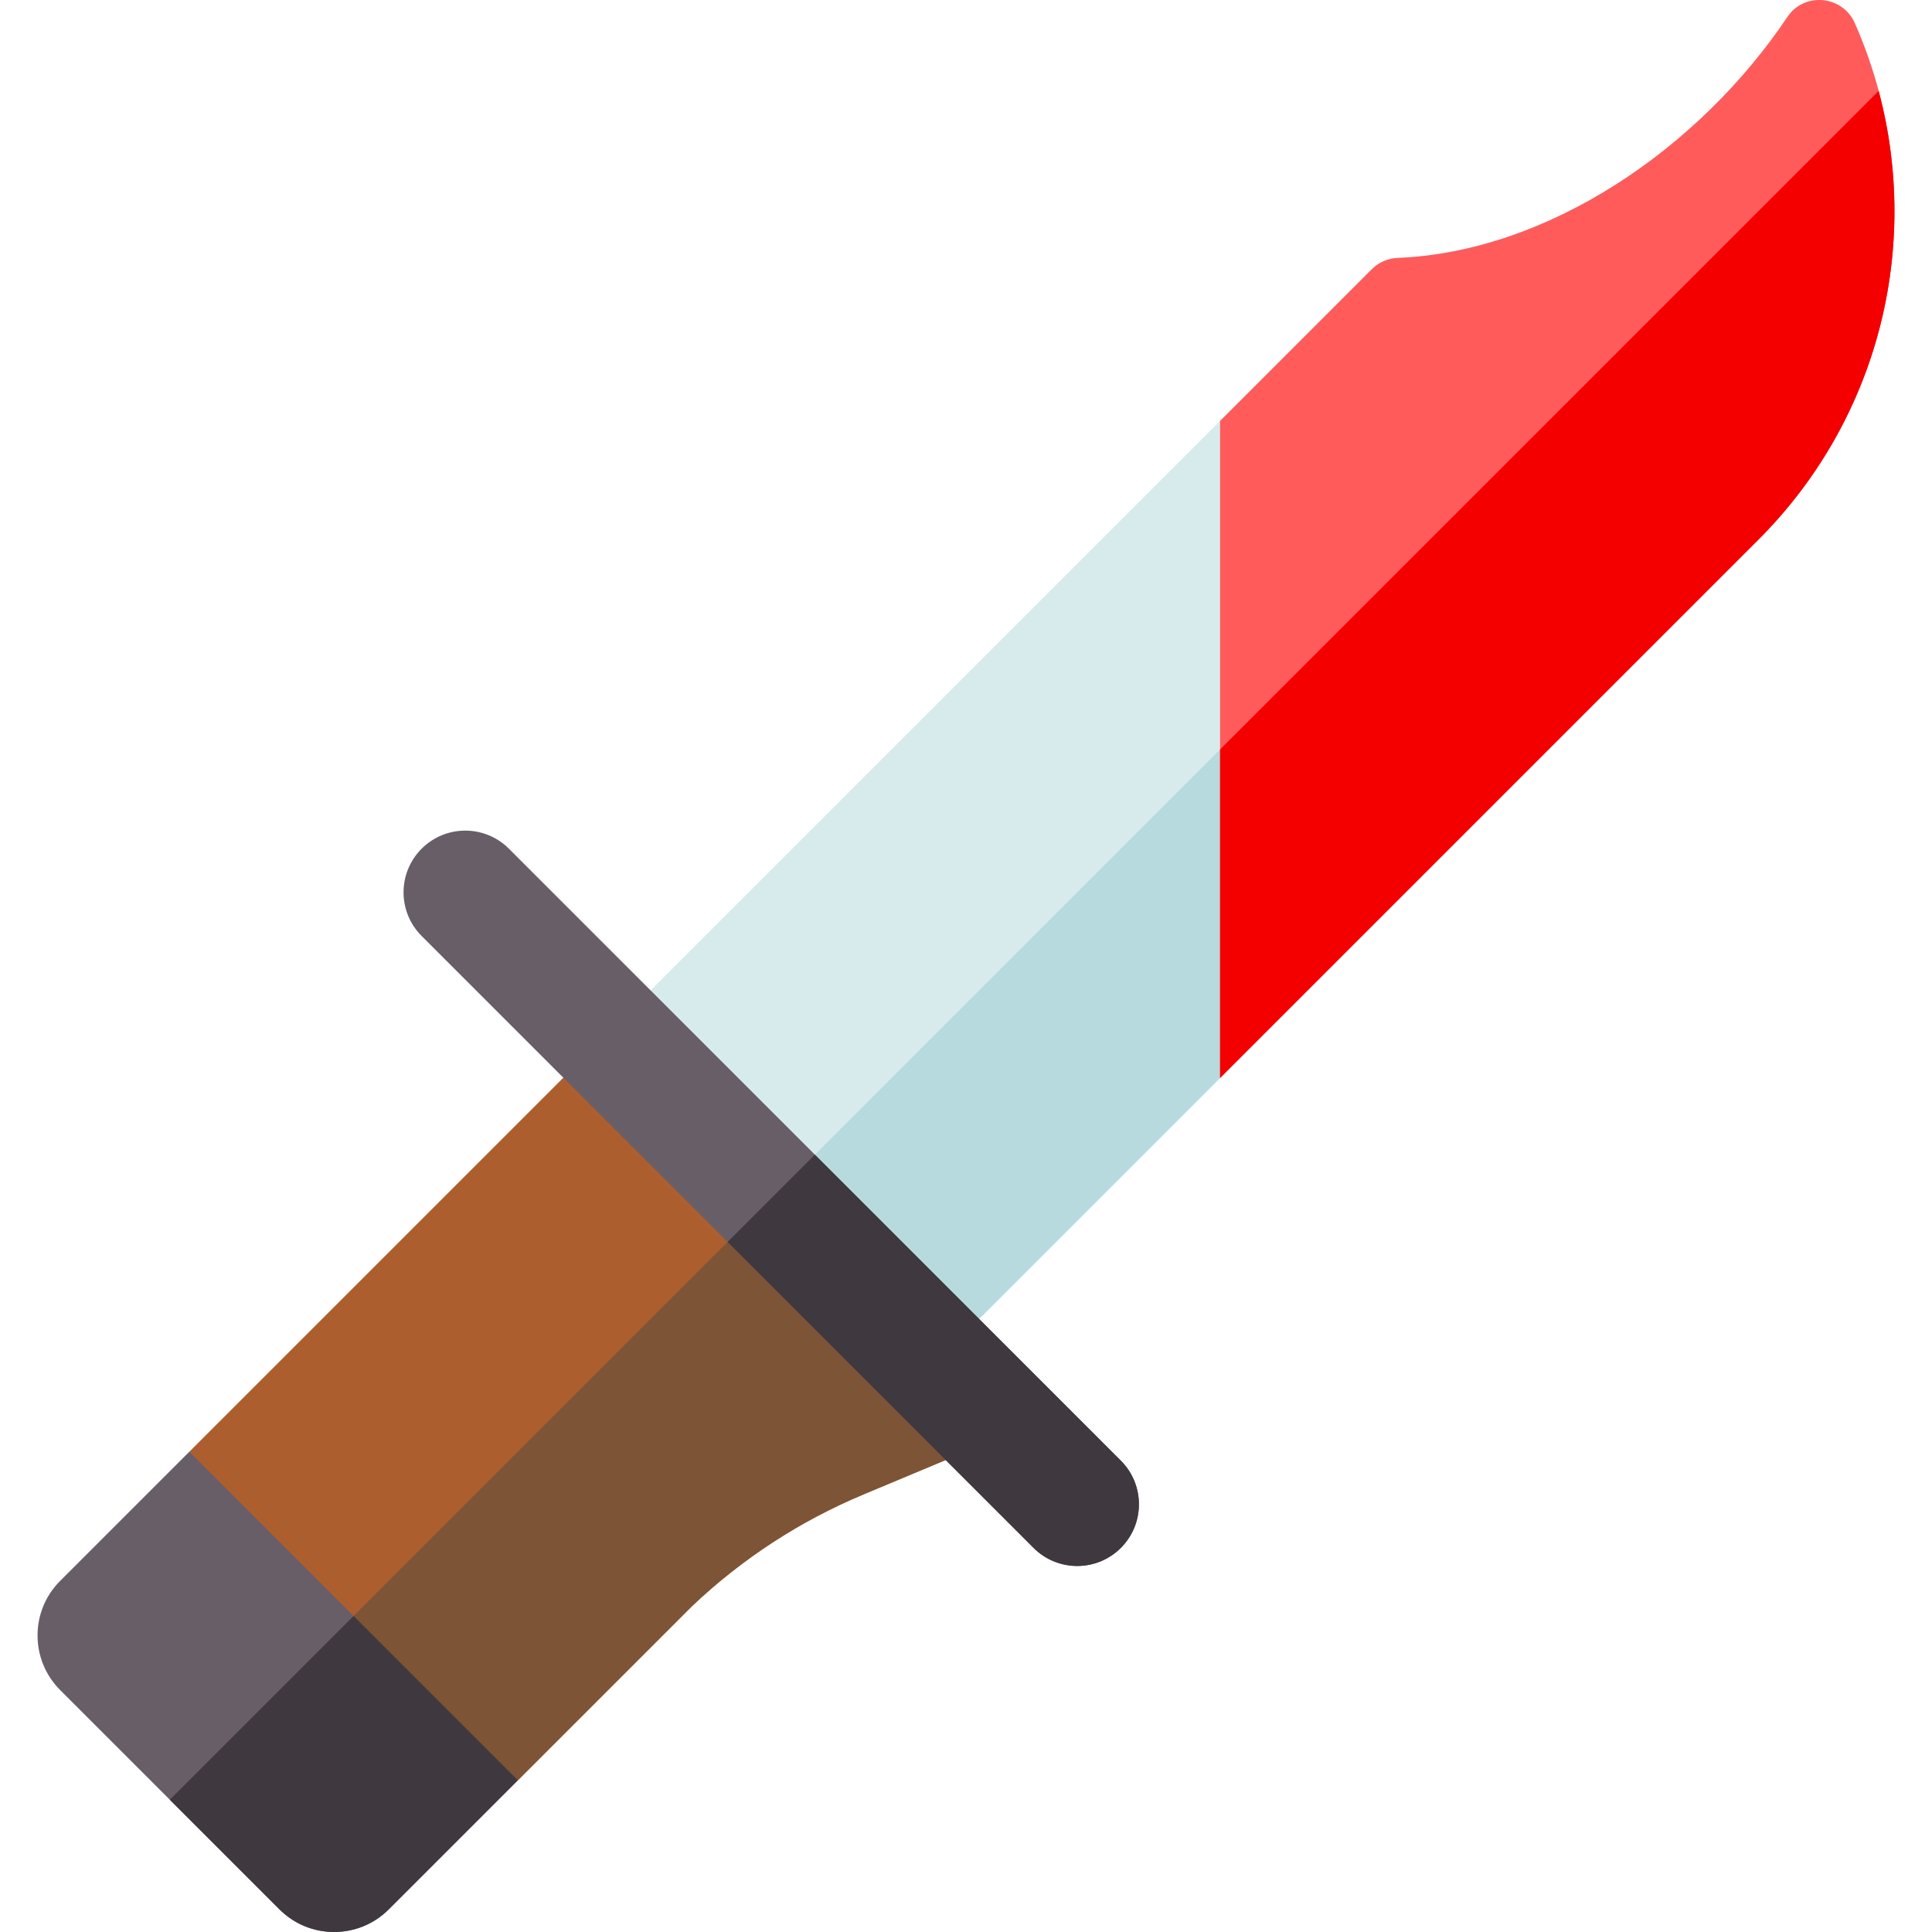 <svg id="Capa_1" enable-background="new 0 0 509.998 509.998" height="512" viewBox="0 0 509.998 509.998" width="512" xmlns="http://www.w3.org/2000/svg"><path d="m254.866 383.218-26.985 11.295c-16.723 6.994-32.023 16.968-45.166 29.432l-46.003 46.003-57.067-29.685-29.663-57.045 102.442-102.442z" fill="#ad5e2e"/><path d="m254.866 383.218-26.985 11.295c-16.723 6.994-32.023 16.968-45.166 29.432l-46.003 46.003-57.067-29.685 116.133-116.133z" fill="#7e5436"/><path d="m136.705 469.941-34.087 34.087c-7.975 7.961-20.879 7.961-28.84 0l-57.897-57.897c-7.961-7.961-7.961-20.88.007-28.833l34.087-34.087z" fill="#685e68"/><path d="m136.705 469.941-34.087 34.087c-7.975 7.961-20.879 7.961-28.84 0l-28.948-28.948 48.507-48.507z" fill="#40383f"/><path d="m464.158 142.468-142.09 142.09-73.85 73.85-86.72-86.72 200.62-200.62c1.82-1.82 4.26-2.88 6.84-2.98 39.728-1.62 79.596-28.889 102.88-63.62 4.46-6.66 14.54-5.68 17.78 1.64 2.57 5.82 4.67 11.8 6.3 17.89 11.103 41.605-.132 86.844-31.76 118.47z" fill="#d7ebed"/><path d="m248.218 358.413-43.361-43.361 291.057-291.058c11.038 41.256.077 86.646-31.756 118.479z" fill="#b6dade"/><path d="m464.158 142.468-142.09 142.09v-173.44l40.05-40.05c1.82-1.82 4.26-2.88 6.84-2.98 39.728-1.62 79.596-28.889 102.88-63.62 4.46-6.66 14.54-5.68 17.78 1.64 2.57 5.82 4.67 11.8 6.3 17.89 11.103 41.605-.132 86.844-31.76 118.47z" fill="#ff5b5b"/><path d="m464.158 142.468-142.09 142.09v-86.72l173.85-173.84c11.103 41.605-.132 86.844-31.76 118.47z" fill="#f40000"/><path d="m295.874 408.609c-6.373 6.373-16.688 6.349-23.038 0l-161.536-161.537c-6.366-6.366-6.359-16.679 0-23.038 6.358-6.358 16.672-6.365 23.038 0l161.536 161.536c6.365 6.367 6.366 16.673 0 23.039z" fill="#685e68"/><path d="m295.874 408.609c-6.373 6.373-16.688 6.349-23.038 0l-80.768-80.768 23.037-23.037 80.768 80.768c6.366 6.365 6.367 16.671.001 23.037z" fill="#40383f"/></svg>